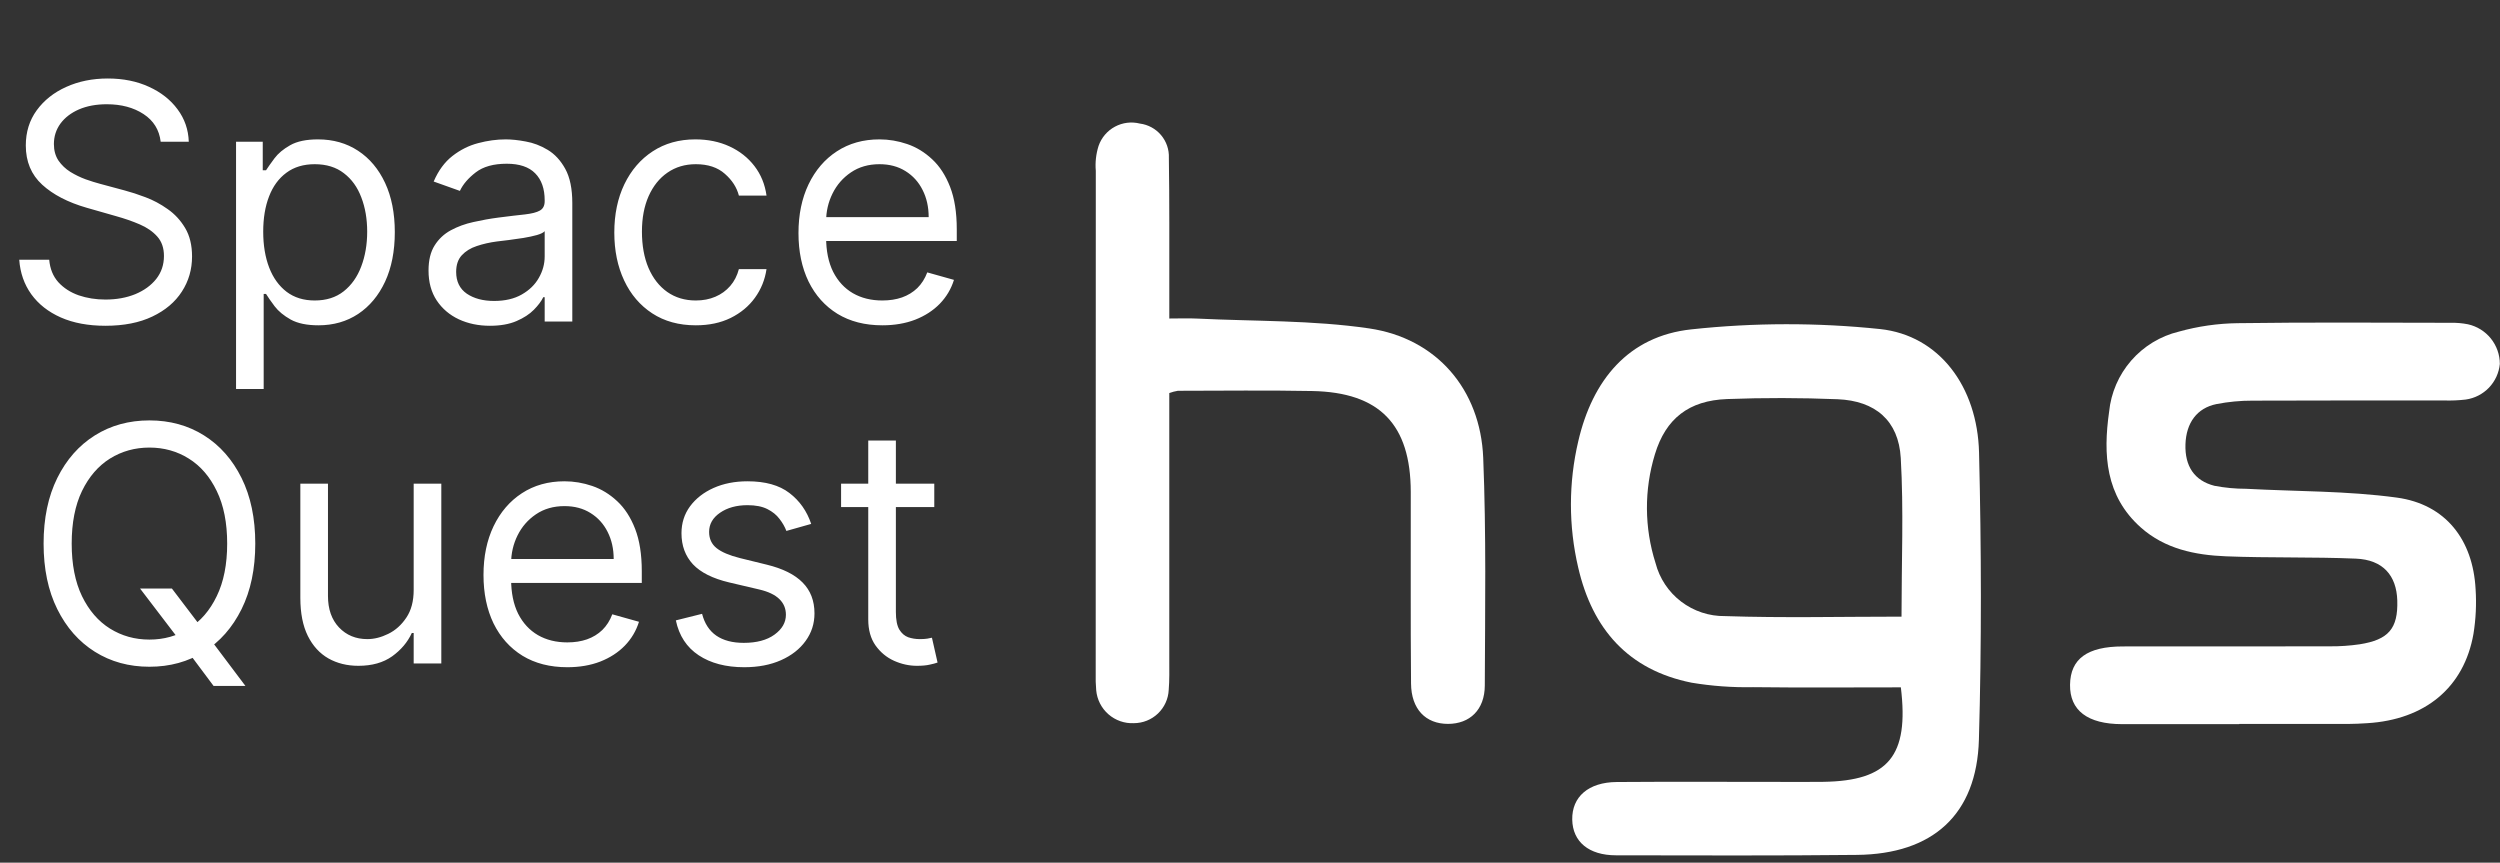 <svg width="284" height="98" viewBox="0 0 284 98" fill="none" xmlns="http://www.w3.org/2000/svg">
<rect x="0" y="0" width="284" height="98" fill="#333333" stroke="none"/>
<path d="M18.253 16.099C18.093 14.752 17.446 13.706 16.311 12.961C15.176 12.216 13.784 11.843 12.135 11.843C10.929 11.843 9.874 12.039 8.969 12.429C8.074 12.819 7.373 13.355 6.868 14.038C6.371 14.721 6.123 15.497 6.123 16.366C6.123 17.093 6.296 17.718 6.642 18.241C6.996 18.755 7.449 19.185 7.998 19.531C8.548 19.868 9.124 20.147 9.727 20.369C10.33 20.582 10.884 20.755 11.39 20.888L14.156 21.633C14.866 21.819 15.655 22.076 16.524 22.404C17.402 22.732 18.24 23.18 19.038 23.747C19.845 24.306 20.51 25.024 21.033 25.902C21.556 26.78 21.817 27.857 21.817 29.134C21.817 30.606 21.432 31.936 20.66 33.124C19.898 34.312 18.78 35.257 17.309 35.957C15.846 36.658 14.068 37.008 11.975 37.008C10.024 37.008 8.335 36.693 6.908 36.063C5.489 35.434 4.372 34.556 3.556 33.43C2.749 32.304 2.292 30.996 2.186 29.506H5.591C5.68 30.535 6.025 31.386 6.628 32.06C7.24 32.725 8.012 33.222 8.943 33.55C9.883 33.869 10.893 34.029 11.975 34.029C13.234 34.029 14.365 33.825 15.367 33.417C16.369 33 17.162 32.424 17.748 31.688C18.333 30.943 18.625 30.074 18.625 29.081C18.625 28.176 18.373 27.44 17.867 26.873C17.362 26.305 16.697 25.844 15.872 25.49C15.048 25.135 14.156 24.825 13.199 24.559L9.847 23.601C7.719 22.989 6.034 22.116 4.793 20.981C3.552 19.846 2.931 18.361 2.931 16.525C2.931 15 3.343 13.67 4.168 12.535C5.001 11.391 6.119 10.505 7.52 9.875C8.929 9.237 10.503 8.917 12.241 8.917C13.997 8.917 15.557 9.232 16.923 9.862C18.288 10.482 19.37 11.334 20.168 12.415C20.975 13.497 21.401 14.725 21.445 16.099H18.253ZM26.815 44.19V16.099H29.848V19.345H30.22C30.451 18.99 30.77 18.538 31.178 17.988C31.594 17.43 32.188 16.933 32.96 16.499C33.74 16.055 34.795 15.834 36.125 15.834C37.846 15.834 39.362 16.264 40.674 17.124C41.986 17.984 43.011 19.203 43.747 20.781C44.483 22.36 44.85 24.222 44.85 26.367C44.85 28.531 44.483 30.406 43.747 31.994C43.011 33.572 41.991 34.795 40.688 35.664C39.384 36.525 37.881 36.955 36.179 36.955C34.866 36.955 33.816 36.737 33.026 36.303C32.237 35.859 31.63 35.359 31.204 34.8C30.779 34.233 30.451 33.763 30.22 33.39H29.954V44.19H26.815ZM29.901 26.314C29.901 27.857 30.127 29.218 30.579 30.398C31.031 31.568 31.692 32.486 32.561 33.151C33.43 33.807 34.494 34.135 35.753 34.135C37.065 34.135 38.16 33.789 39.038 33.097C39.925 32.397 40.59 31.457 41.033 30.278C41.486 29.09 41.712 27.768 41.712 26.314C41.712 24.878 41.49 23.583 41.047 22.43C40.612 21.269 39.952 20.351 39.065 19.677C38.187 18.995 37.083 18.653 35.753 18.653C34.476 18.653 33.403 18.977 32.534 19.624C31.665 20.263 31.009 21.158 30.566 22.311C30.122 23.455 29.901 24.789 29.901 26.314ZM55.65 37.008C54.356 37.008 53.181 36.764 52.126 36.276C51.071 35.78 50.233 35.066 49.612 34.135C48.991 33.195 48.681 32.06 48.681 30.73C48.681 29.56 48.912 28.611 49.373 27.884C49.834 27.148 50.45 26.571 51.221 26.155C51.993 25.738 52.844 25.428 53.775 25.224C54.715 25.011 55.659 24.842 56.608 24.718C57.849 24.559 58.856 24.439 59.627 24.359C60.408 24.27 60.975 24.124 61.33 23.92C61.693 23.716 61.875 23.362 61.875 22.856V22.75C61.875 21.437 61.516 20.418 60.798 19.691C60.088 18.964 59.011 18.6 57.566 18.6C56.067 18.6 54.892 18.928 54.041 19.584C53.19 20.24 52.591 20.941 52.245 21.686L49.266 20.622C49.798 19.38 50.508 18.414 51.394 17.722C52.29 17.022 53.265 16.534 54.32 16.259C55.384 15.975 56.431 15.834 57.459 15.834C58.115 15.834 58.869 15.913 59.72 16.073C60.581 16.224 61.41 16.538 62.208 17.017C63.014 17.496 63.684 18.219 64.216 19.185C64.748 20.152 65.014 21.446 65.014 23.069V36.529H61.875V33.763H61.715C61.503 34.206 61.148 34.68 60.651 35.186C60.155 35.691 59.494 36.121 58.67 36.476C57.845 36.831 56.839 37.008 55.65 37.008ZM56.129 34.188C57.371 34.188 58.417 33.944 59.268 33.457C60.128 32.969 60.776 32.339 61.21 31.568C61.653 30.797 61.875 29.985 61.875 29.134V26.261C61.742 26.421 61.449 26.567 60.997 26.7C60.554 26.824 60.04 26.935 59.454 27.032C58.878 27.121 58.315 27.201 57.765 27.272C57.224 27.334 56.785 27.387 56.449 27.431C55.633 27.538 54.87 27.711 54.161 27.95C53.46 28.181 52.893 28.531 52.458 29.001C52.033 29.462 51.82 30.092 51.82 30.89C51.82 31.98 52.223 32.805 53.03 33.364C53.846 33.913 54.879 34.188 56.129 34.188ZM79.043 36.955C77.127 36.955 75.478 36.502 74.095 35.598C72.712 34.694 71.647 33.448 70.903 31.86C70.158 30.273 69.785 28.46 69.785 26.421C69.785 24.346 70.167 22.515 70.929 20.928C71.701 19.331 72.774 18.086 74.148 17.19C75.531 16.286 77.145 15.834 78.989 15.834C80.426 15.834 81.72 16.099 82.873 16.632C84.026 17.164 84.97 17.908 85.706 18.866C86.442 19.824 86.899 20.941 87.076 22.218H83.937C83.698 21.287 83.166 20.462 82.341 19.744C81.525 19.017 80.426 18.653 79.043 18.653C77.819 18.653 76.746 18.972 75.824 19.611C74.911 20.24 74.197 21.131 73.683 22.284C73.177 23.428 72.924 24.771 72.924 26.314C72.924 27.893 73.173 29.267 73.669 30.437C74.175 31.608 74.884 32.517 75.797 33.164C76.719 33.811 77.801 34.135 79.043 34.135C79.858 34.135 80.599 33.993 81.264 33.709C81.929 33.426 82.492 33.018 82.953 32.486C83.414 31.954 83.742 31.315 83.937 30.57H87.076C86.899 31.776 86.46 32.862 85.759 33.829C85.068 34.787 84.15 35.549 83.006 36.117C81.871 36.675 80.55 36.955 79.043 36.955ZM100.23 36.955C98.262 36.955 96.564 36.52 95.136 35.651C93.717 34.773 92.622 33.55 91.851 31.98C91.088 30.402 90.707 28.567 90.707 26.474C90.707 24.381 91.088 22.537 91.851 20.941C92.622 19.336 93.695 18.086 95.07 17.19C96.453 16.286 98.067 15.834 99.911 15.834C100.975 15.834 102.026 16.011 103.063 16.366C104.101 16.72 105.045 17.297 105.896 18.095C106.747 18.884 107.426 19.93 107.931 21.233C108.437 22.537 108.689 24.142 108.689 26.048V27.378H92.942V24.665H105.497C105.497 23.512 105.267 22.484 104.805 21.579C104.353 20.675 103.706 19.961 102.864 19.438C102.03 18.915 101.046 18.653 99.911 18.653C98.661 18.653 97.579 18.964 96.666 19.584C95.761 20.196 95.065 20.994 94.578 21.978C94.09 22.963 93.846 24.018 93.846 25.144V26.953C93.846 28.495 94.112 29.803 94.644 30.876C95.185 31.94 95.934 32.752 96.892 33.31C97.849 33.86 98.962 34.135 100.23 34.135C101.055 34.135 101.8 34.02 102.465 33.789C103.138 33.55 103.719 33.195 104.207 32.725C104.695 32.246 105.071 31.652 105.338 30.943L108.37 31.794C108.051 32.823 107.514 33.727 106.761 34.507C106.007 35.279 105.076 35.882 103.968 36.316C102.859 36.742 101.613 36.955 100.23 36.955Z" fill="white"/>
<path d="M15.911 66.858H19.529L22.561 70.848L23.359 71.912L27.881 77.924H24.264L21.284 73.933L20.54 72.923L15.911 66.858ZM28.999 61.75C28.999 64.623 28.48 67.106 27.442 69.199C26.405 71.291 24.982 72.905 23.173 74.04C21.364 75.175 19.298 75.742 16.975 75.742C14.652 75.742 12.586 75.175 10.777 74.04C8.968 72.905 7.545 71.291 6.508 69.199C5.47 67.106 4.952 64.623 4.952 61.75C4.952 58.877 5.47 56.395 6.508 54.302C7.545 52.209 8.968 50.596 10.777 49.461C12.586 48.326 14.652 47.758 16.975 47.758C19.298 47.758 21.364 48.326 23.173 49.461C24.982 50.596 26.405 52.209 27.442 54.302C28.48 56.395 28.999 58.877 28.999 61.75ZM25.807 61.75C25.807 59.392 25.412 57.401 24.623 55.779C23.843 54.156 22.783 52.928 21.444 52.094C20.114 51.261 18.624 50.844 16.975 50.844C15.326 50.844 13.832 51.261 12.493 52.094C11.163 52.928 10.103 54.156 9.314 55.779C8.534 57.401 8.144 59.392 8.144 61.75C8.144 64.109 8.534 66.1 9.314 67.722C10.103 69.345 11.163 70.573 12.493 71.406C13.832 72.24 15.326 72.657 16.975 72.657C18.624 72.657 20.114 72.24 21.444 71.406C22.783 70.573 23.843 69.345 24.623 67.722C25.412 66.1 25.807 64.109 25.807 61.75ZM46.994 67.017V54.941H50.133V75.37H46.994V71.912H46.781C46.303 72.949 45.558 73.832 44.547 74.559C43.536 75.277 42.259 75.636 40.716 75.636C39.44 75.636 38.304 75.357 37.311 74.798C36.318 74.231 35.538 73.379 34.971 72.244C34.403 71.101 34.119 69.66 34.119 67.922V54.941H37.258V67.709C37.258 69.199 37.675 70.387 38.508 71.273C39.351 72.16 40.424 72.603 41.727 72.603C42.508 72.603 43.301 72.404 44.108 72.005C44.924 71.606 45.606 70.994 46.156 70.169C46.715 69.345 46.994 68.294 46.994 67.017ZM64.448 75.796C62.479 75.796 60.781 75.361 59.354 74.492C57.935 73.614 56.84 72.391 56.068 70.821C55.306 69.243 54.925 67.407 54.925 65.315C54.925 63.222 55.306 61.378 56.068 59.782C56.84 58.177 57.913 56.927 59.287 56.031C60.67 55.127 62.284 54.675 64.128 54.675C65.192 54.675 66.243 54.852 67.281 55.206C68.318 55.561 69.262 56.138 70.114 56.936C70.965 57.725 71.643 58.771 72.149 60.075C72.654 61.378 72.907 62.983 72.907 64.889V66.219H57.159V63.506H69.715C69.715 62.353 69.484 61.325 69.023 60.42C68.571 59.516 67.924 58.802 67.081 58.279C66.248 57.756 65.263 57.494 64.128 57.494C62.878 57.494 61.796 57.805 60.883 58.425C59.979 59.037 59.283 59.835 58.795 60.819C58.307 61.804 58.063 62.859 58.063 63.985V65.794C58.063 67.337 58.329 68.644 58.861 69.717C59.402 70.781 60.152 71.593 61.109 72.151C62.067 72.701 63.18 72.976 64.448 72.976C65.272 72.976 66.017 72.861 66.682 72.63C67.356 72.391 67.937 72.036 68.424 71.566C68.912 71.087 69.289 70.493 69.555 69.784L72.588 70.635C72.268 71.664 71.732 72.568 70.978 73.348C70.225 74.12 69.293 74.723 68.185 75.157C67.077 75.583 65.831 75.796 64.448 75.796ZM92.152 59.516L89.333 60.314C89.155 59.844 88.894 59.387 88.548 58.944C88.211 58.492 87.75 58.119 87.165 57.827C86.579 57.534 85.83 57.388 84.917 57.388C83.667 57.388 82.625 57.676 81.791 58.252C80.967 58.82 80.555 59.542 80.555 60.42C80.555 61.201 80.838 61.817 81.406 62.269C81.973 62.721 82.86 63.098 84.066 63.4L87.098 64.144C88.925 64.588 90.286 65.266 91.181 66.179C92.077 67.084 92.525 68.25 92.525 69.677C92.525 70.848 92.188 71.894 91.514 72.816C90.849 73.739 89.918 74.466 88.721 74.998C87.524 75.53 86.132 75.796 84.545 75.796C82.461 75.796 80.736 75.343 79.371 74.439C78.005 73.534 77.141 72.213 76.777 70.475L79.756 69.731C80.04 70.83 80.577 71.655 81.366 72.204C82.164 72.754 83.206 73.029 84.491 73.029C85.954 73.029 87.116 72.719 87.976 72.098C88.845 71.469 89.279 70.715 89.279 69.837C89.279 69.128 89.031 68.534 88.535 68.055C88.038 67.567 87.276 67.204 86.247 66.964L82.842 66.166C80.971 65.723 79.597 65.036 78.719 64.105C77.85 63.165 77.416 61.99 77.416 60.58C77.416 59.427 77.739 58.407 78.386 57.521C79.043 56.634 79.934 55.938 81.06 55.433C82.195 54.927 83.481 54.675 84.917 54.675C86.939 54.675 88.526 55.118 89.678 56.005C90.84 56.891 91.665 58.062 92.152 59.516ZM106.134 54.941V57.601H95.547V54.941H106.134ZM98.633 50.046H101.772V69.518C101.772 70.404 101.901 71.07 102.158 71.513C102.424 71.947 102.761 72.24 103.169 72.391C103.585 72.533 104.024 72.603 104.485 72.603C104.831 72.603 105.115 72.586 105.336 72.55C105.558 72.506 105.735 72.471 105.868 72.444L106.507 75.264C106.294 75.343 105.997 75.423 105.616 75.503C105.235 75.592 104.751 75.636 104.166 75.636C103.279 75.636 102.41 75.445 101.559 75.064C100.717 74.683 100.016 74.102 99.458 73.322C98.908 72.541 98.633 71.557 98.633 70.369V50.046Z" fill="white"/>
<path d="M215.936 78.083C210.268 78.083 204.708 78.13 199.149 78.062C196.811 78.108 194.474 77.938 192.167 77.554C184.967 76.112 180.895 71.463 179.282 64.463C178.179 59.744 178.183 54.834 179.293 50.116C180.902 43.189 184.974 38.185 192.133 37.416C199.259 36.648 206.447 36.637 213.576 37.381C220.291 38.098 224.638 43.914 224.82 51.419C225.084 62.282 225.115 73.165 224.804 84.026C224.56 92.544 219.57 97.026 210.954 97.116C201.831 97.216 192.708 97.174 183.584 97.163C180.484 97.163 178.653 95.622 178.606 93.109C178.56 90.518 180.445 88.861 183.66 88.837C189.634 88.792 195.608 88.823 201.583 88.822C203.44 88.822 205.298 88.846 207.153 88.816C214.5 88.702 216.89 85.893 215.936 78.079M216.012 70.05C216.012 63.89 216.266 57.95 215.927 52.034C215.683 47.771 213.027 45.528 208.754 45.353C204.571 45.183 200.369 45.175 196.186 45.333C191.862 45.497 189.229 47.539 187.998 51.608C186.766 55.64 186.791 59.951 188.07 63.968C188.523 65.711 189.548 67.251 190.98 68.343C192.413 69.434 194.169 70.014 195.97 69.989C202.57 70.211 209.178 70.05 216.016 70.05" fill="white"/>
<path d="M254.38 82.263C249.937 82.263 245.493 82.271 241.051 82.263C237.144 82.254 235.117 80.705 235.157 77.786C235.197 74.842 237.119 73.439 241.157 73.435C248.993 73.428 256.829 73.442 264.664 73.423C265.794 73.433 266.922 73.356 268.04 73.195C271.351 72.679 272.423 71.395 272.332 68.224C272.248 65.36 270.689 63.589 267.632 63.461C262.712 63.252 257.777 63.394 252.856 63.197C249.356 63.057 245.933 62.357 243.194 59.92C239.166 56.335 238.909 51.62 239.594 46.782C239.807 44.629 240.684 42.596 242.104 40.964C243.523 39.332 245.415 38.181 247.517 37.672C249.692 37.065 251.937 36.743 254.195 36.713C262.272 36.599 270.351 36.661 278.43 36.67C279.075 36.657 279.719 36.713 280.352 36.837C281.38 37.063 282.301 37.633 282.961 38.453C283.62 39.273 283.981 40.294 283.981 41.347C283.883 42.358 283.448 43.306 282.746 44.039C282.043 44.772 281.115 45.247 280.109 45.388C279.307 45.482 278.499 45.517 277.691 45.494C270.422 45.501 263.151 45.478 255.88 45.514C254.509 45.511 253.142 45.641 251.796 45.902C249.573 46.35 248.348 48.038 248.268 50.474C248.187 52.941 249.268 54.604 251.562 55.187C252.746 55.414 253.948 55.527 255.153 55.526C260.865 55.837 266.627 55.756 272.274 56.526C277.826 57.284 280.933 61.313 281.229 66.946C281.337 68.634 281.256 70.33 280.987 72C279.923 78.094 275.508 81.75 268.919 82.154C268.194 82.197 267.465 82.24 266.74 82.241C262.619 82.249 258.499 82.249 254.38 82.241V82.263Z" fill="white"/>
<path d="M132.831 44.651C132.831 54.861 132.831 64.927 132.831 74.993C132.831 76.123 132.859 77.256 132.766 78.378C132.717 79.394 132.28 80.353 131.544 81.056C130.808 81.758 129.83 82.151 128.812 82.152C127.754 82.202 126.718 81.841 125.92 81.144C125.122 80.448 124.623 79.471 124.529 78.416C124.473 77.774 124.454 77.129 124.472 76.484C124.472 57.46 124.476 38.436 124.483 19.413C124.4 18.452 124.508 17.484 124.801 16.565C125.126 15.633 125.788 14.857 126.657 14.39C127.526 13.922 128.538 13.797 129.495 14.039C130.431 14.159 131.287 14.626 131.896 15.347C132.505 16.068 132.821 16.99 132.783 17.933C132.858 22.849 132.824 27.767 132.833 32.683C132.833 33.721 132.833 34.76 132.833 36.183C133.987 36.183 134.997 36.141 136.004 36.191C142.521 36.51 149.104 36.363 155.536 37.308C163.222 38.438 168.179 44.259 168.493 52.008C168.841 60.62 168.706 69.252 168.673 77.876C168.662 80.638 166.966 82.231 164.494 82.234C161.96 82.234 160.317 80.567 160.294 77.645C160.229 70.391 160.279 63.136 160.263 55.881C160.248 48.22 156.729 44.569 149.075 44.421C143.988 44.321 138.897 44.389 133.807 44.393C133.477 44.447 133.152 44.532 132.838 44.648" fill="white"/>
</svg>
